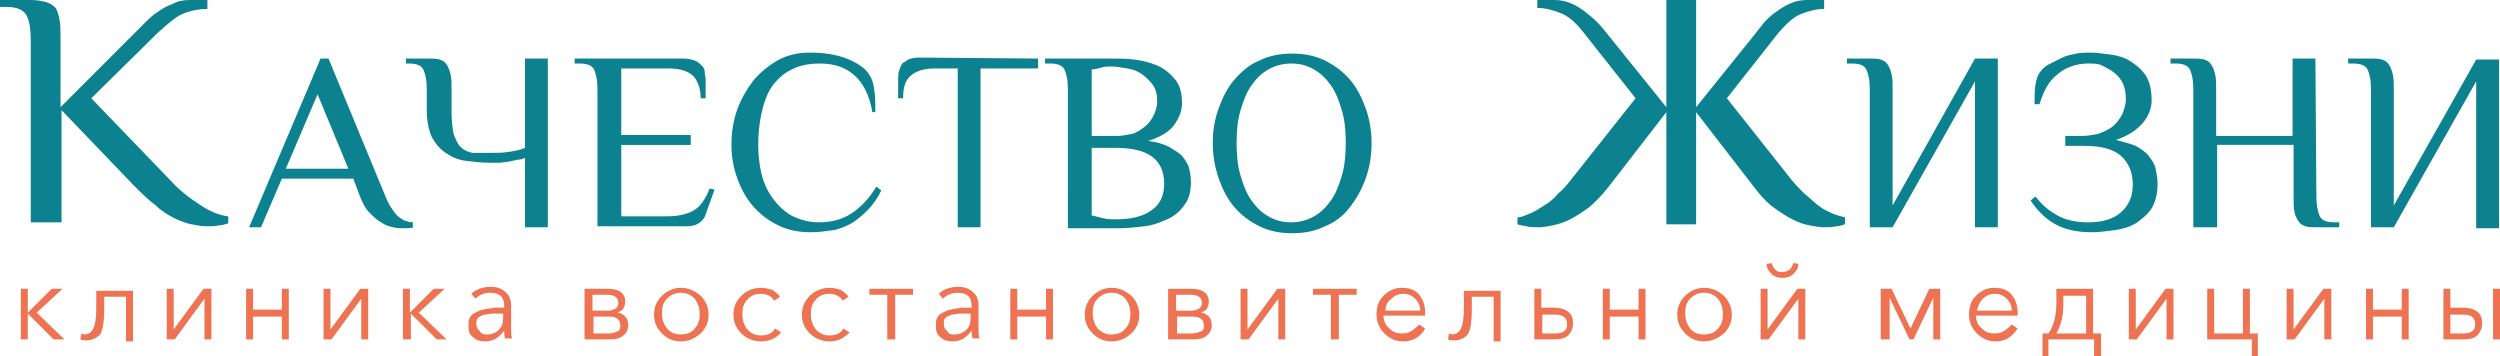 <?xml version="1.0" encoding="utf-8"?>
<!-- Generator: Adobe Illustrator 24.1.2, SVG Export Plug-In . SVG Version: 6.00 Build 0)  -->
<svg version="1.1" id="Слой_1" xmlns="http://www.w3.org/2000/svg" xmlns:xlink="http://www.w3.org/1999/xlink" x="0px" y="0px"
	 viewBox="0 0 251.9 35.9" style="enable-background:new 0 0 251.9 35.9;" xml:space="preserve">
<style type="text/css">
	.st0{fill:#0C8290;}
	.st1{fill:#EE7352;}
</style>
<g>
	<g>
		<path class="st0" d="M3.1,0c0.6,0,1.1,0.1,1.5,0.2s0.7,0.3,1,0.6C5.8,1.1,5.9,1.5,6,2s0.1,1.2,0.1,2.1v6.7l7.2-7.2
			c0.4-0.4,0.9-0.9,1.3-1.3c0.4-0.4,0.8-0.8,1.3-1.1c0.4-0.3,0.9-0.6,1.5-0.8C17.9,0.1,18.5,0,19.2,0h1.7v0.9
			c-0.9,0-1.8,0.2-2.5,0.5s-1.5,1-2.5,1.9L9.2,9.9l7.9,8.2c0.9,1,1.9,1.8,3,2.5c1,0.7,2,1.1,2.9,1.2v0.7c-0.3,0.1-0.6,0.2-0.9,0.2
			c-0.4,0.1-0.8,0.1-1.3,0.1s-1-0.1-1.5-0.2s-1.1-0.3-1.7-0.6c-0.6-0.3-1.3-0.7-1.9-1.3c-0.7-0.5-1.4-1.2-2.3-2.1l-7.2-7.5v11.3H3.1
			V4.1c0-1-0.1-1.9-0.4-2.5c-0.3-0.6-1-0.9-2-0.9H0V0H3.1z"/>
	</g>
	<g>
		<path class="st0" d="M41.7,22.9C41.4,23,41,23,40.6,23c-0.3,0-0.6,0-1-0.1s-0.8-0.2-1.2-0.5c-0.4-0.2-0.8-0.6-1.2-1s-0.7-1-1-1.8
			L35.6,18h-7.2l-2.1,4.9h-1.2l7.2-17h0.8l5.7,13.8c0.2,0.5,0.4,0.9,0.6,1.2c0.2,0.3,0.4,0.6,0.6,0.8c0.2,0.2,0.5,0.4,0.7,0.5
			c0.3,0.1,0.6,0.2,0.9,0.2v0.5H41.7z M28.8,17h6.3L32,9.5L28.8,17z"/>
		<path class="st0" d="M49.6,15.4c0.5,0,1.1,0,1.7-0.1c0.6-0.1,1.2-0.2,1.6-0.4v-9h2.3v17h-2.3v-7c-0.2,0.1-0.5,0.2-0.8,0.2
			c-0.3,0.1-0.6,0.1-0.9,0.2c-0.3,0-0.6,0.1-0.9,0.1c-0.3,0-0.6,0-0.9,0c-0.9,0-1.7-0.1-2.5-0.2s-1.4-0.4-2-0.8
			c-0.6-0.4-1-0.9-1.4-1.6C43.2,13.1,43,12.2,43,11V9c0-0.8-0.1-1.4-0.3-1.9S42,6.4,41.2,6.4h-0.3V5.9h2.3c0.4,0,0.8,0,1.1,0.1
			s0.5,0.2,0.7,0.5s0.3,0.6,0.4,1c0.1,0.4,0.1,0.9,0.1,1.6v2.3c0,0.8,0.1,1.5,0.2,2.1c0.2,0.5,0.4,1,0.7,1.3s0.7,0.5,1.2,0.6
			C48.4,15.4,48.9,15.4,49.6,15.4z"/>
		<path class="st0" d="M68.9,5.9c0.4,0,0.8,0.1,1.1,0.2c0.3,0.1,0.5,0.3,0.7,0.5C70.8,6.7,71,6.9,71,7.2s0.1,0.5,0.1,0.8v1.9h-0.5
			c0-1-0.3-1.8-0.8-2.3c-0.6-0.5-1.4-0.7-2.4-0.7h-4.8v6.7h7v1h-7v7.2h4.5c1.2,0,2.1-0.2,2.8-0.6c0.7-0.4,1.2-1.2,1.6-2.2l0.5,0.1
			l-0.9,2.5c-0.1,0.4-0.4,0.7-0.7,0.9s-0.7,0.3-1.3,0.3h-8.9V9c0-0.8-0.1-1.4-0.3-1.9s-0.7-0.7-1.5-0.7h-0.5V5.9H68.9z"/>
		<path class="st0" d="M87.9,11.3c-0.3-1.7-0.9-2.9-1.8-3.7s-2-1.2-3.5-1.2c-0.8,0-1.6,0.1-2.4,0.4c-0.7,0.3-1.4,0.7-2,1.4
			c-0.6,0.6-1,1.5-1.3,2.5c-0.3,1.1-0.5,2.4-0.5,3.9c0,1,0.1,1.9,0.3,2.8s0.6,1.8,1.1,2.5s1.1,1.3,1.9,1.8c0.8,0.4,1.7,0.7,2.8,0.7
			c1.3,0,2.4-0.3,3.3-0.9s1.8-1.5,2.5-2.7l0.5,0.4c-0.4,0.8-0.9,1.5-1.4,2s-1.1,1-1.6,1.3c-0.6,0.3-1.2,0.6-1.9,0.7
			c-0.7,0.1-1.4,0.2-2.2,0.2c-1.2,0-2.3-0.2-3.3-0.7s-1.8-1.1-2.5-1.9s-1.2-1.7-1.6-2.8s-0.6-2.2-0.6-3.4c0-1.3,0.2-2.5,0.6-3.6
			s1-2.1,1.7-3c0.7-0.8,1.6-1.5,2.5-2c1-0.5,2-0.7,3.1-0.7c1.4,0,2.7,0.2,3.7,0.6s1.8,0.9,2.2,1.5c0.3,0.4,0.5,0.9,0.6,1.7
			c0.1,0.7,0.1,1.4,0.1,2.2H87.9z"/>
		<path class="st0" d="M104.6,5.9v1h-5.8v16h-2.3v-16h-2.3c-1,0-1.8,0.2-2.4,0.7C91.2,8.1,91,8.8,91,9.9h-0.5v-2
			c0-0.3,0-0.5,0.1-0.8s0.2-0.5,0.3-0.7C91,6.3,91.3,6.2,91.5,6c0.3-0.1,0.6-0.2,1.1-0.2L104.6,5.9L104.6,5.9z"/>
		<path class="st0" d="M112.1,5.9c0.7,0,1.4,0,2.2,0.1c0.8,0.1,1.6,0.3,2.3,0.6c0.7,0.3,1.3,0.8,1.8,1.4s0.7,1.4,0.7,2.4
			c0,0.8-0.3,1.5-0.8,2.2s-1.4,1.2-2.6,1.6c0.8,0.1,1.5,0.3,2.1,0.6c0.5,0.3,1,0.6,1.3,0.9c0.3,0.4,0.6,0.8,0.7,1.2s0.2,0.9,0.2,1.4
			c0,1-0.2,1.8-0.7,2.4c-0.4,0.6-1,1.1-1.7,1.4s-1.4,0.6-2.3,0.7s-1.7,0.2-2.5,0.2h-5.2V9c0-0.8-0.1-1.4-0.3-1.9
			c-0.2-0.5-0.7-0.7-1.5-0.7h-0.5V5.9H112.1z M112.5,13.7c0.5,0,1-0.1,1.5-0.2s0.9-0.4,1.3-0.7s0.7-0.7,0.9-1.1
			c0.2-0.4,0.4-0.9,0.4-1.5s-0.1-1.1-0.4-1.6c-0.3-0.4-0.7-0.8-1.1-1.1c-0.4-0.3-0.9-0.5-1.5-0.6s-1.1-0.2-1.6-0.2
			c-0.3,0-0.7,0-1,0.1c-0.4,0.1-0.7,0.2-1,0.2v6.7H112.5z M110,14.8v6.9c0.4,0.1,0.8,0.2,1.2,0.3s0.8,0.1,1.2,0.1
			c1.6,0,2.8-0.3,3.6-0.9c0.9-0.6,1.3-1.5,1.3-2.7s-0.4-2.1-1.2-2.7c-0.8-0.6-2-0.9-3.7-0.9H110V14.8z"/>
		<path class="st0" d="M122.2,14.4c0-1.3,0.2-2.4,0.6-3.5s0.9-2.1,1.6-2.9s1.5-1.5,2.5-1.9c1-0.5,2.1-0.7,3.3-0.7s2.3,0.2,3.3,0.7
			s1.8,1.1,2.5,1.9s1.2,1.8,1.6,2.9c0.4,1.1,0.6,2.3,0.6,3.5c0,1.3-0.2,2.5-0.6,3.6c-0.4,1.1-0.9,2-1.6,2.9s-1.5,1.5-2.5,1.9
			c-1,0.5-2.1,0.7-3.3,0.7s-2.3-0.2-3.3-0.7s-1.8-1.1-2.5-1.9s-1.2-1.8-1.6-2.9C122.4,16.8,122.2,15.7,122.2,14.4z M135.6,14.4
			c0-1.2-0.1-2.3-0.4-3.3c-0.3-1-0.6-1.8-1.1-2.5s-1-1.2-1.7-1.6s-1.4-0.6-2.3-0.6c-0.8,0-1.6,0.2-2.3,0.6s-1.2,0.9-1.7,1.6
			s-0.8,1.5-1.1,2.5s-0.4,2.1-0.4,3.3s0.1,2.3,0.4,3.3s0.6,1.8,1.1,2.5s1,1.2,1.7,1.6s1.4,0.6,2.3,0.6c0.8,0,1.6-0.2,2.3-0.6
			s1.2-0.9,1.7-1.6s0.8-1.5,1.1-2.5C135.5,16.7,135.6,15.6,135.6,14.4z"/>
	</g>
	<g>
		<path class="st0" d="M164.8,9.9l-5.3-6.7c-0.8-1-1.5-1.6-2.3-1.9s-1.5-0.5-2.3-0.5V0h1.7c0.6,0,1.1,0.1,1.6,0.3s1,0.5,1.4,0.8
			s0.9,0.7,1.3,1.1c0.4,0.4,0.8,0.9,1.2,1.4l5.8,7.2V0h3v10.8l5.8-7.2c0.4-0.5,0.7-0.9,1.1-1.4c0.4-0.4,0.8-0.8,1.3-1.1
			c0.4-0.3,0.9-0.6,1.4-0.8s1-0.3,1.6-0.3h1.7v0.9c-0.8,0-1.5,0.2-2.3,0.5s-1.5,1-2.3,1.9L174,9.9l6.5,8.2c0.4,0.5,0.9,1,1.3,1.4
			c0.5,0.4,0.9,0.8,1.4,1.2s1,0.6,1.4,0.8c0.5,0.2,0.9,0.3,1.3,0.4v0.7c-0.3,0.1-0.6,0.2-0.9,0.2c-0.4,0.1-0.8,0.1-1.3,0.1
			c-0.4,0-0.8-0.1-1.4-0.2s-1.1-0.3-1.7-0.6s-1.2-0.7-1.9-1.2s-1.4-1.3-2-2.1l-5.8-7.5v11.3h-3V11.3l-5.8,7.5
			c-0.7,0.9-1.4,1.6-2,2.1c-0.7,0.5-1.3,0.9-1.9,1.2s-1.2,0.5-1.7,0.6s-1,0.2-1.4,0.2c-0.5,0-1,0-1.3-0.1c-0.4-0.1-0.7-0.1-0.9-0.2
			v-0.7c0.4,0,0.8-0.2,1.3-0.4c0.5-0.2,0.9-0.5,1.4-0.8s1-0.7,1.4-1.2c0.5-0.4,0.9-0.9,1.3-1.4L164.8,9.9z"/>
	</g>
	<g>
		<path class="st0" d="M199,8.2l-8.3,14.7h-2.3V9c0-0.8-0.1-1.4-0.3-1.9s-0.7-0.7-1.5-0.7h-0.5V5.9h2.3c0.4,0,0.8,0,1.1,0.1
			s0.5,0.2,0.7,0.5s0.3,0.6,0.4,1c0.1,0.4,0.1,0.9,0.1,1.6v11.6L199,5.9h2.3v17H199V8.2z"/>
		<path class="st0" d="M207.8,13.7h1.9c0.6,0,1.1-0.1,1.7-0.2c0.5-0.2,1-0.4,1.4-0.7s0.7-0.7,1-1.2c0.2-0.5,0.4-1,0.4-1.6
			s-0.1-1.2-0.3-1.6s-0.5-0.8-0.9-1.1c-0.4-0.3-0.8-0.5-1.2-0.7s-0.9-0.2-1.4-0.2c-1.2,0-2.3,0.4-3.1,1.1c-0.9,0.7-1.4,1.7-1.8,3
			H205c0-0.8,0-1.4,0.1-2c0.1-0.5,0.2-1,0.6-1.4c0.2-0.3,0.5-0.5,0.9-0.7s0.8-0.4,1.2-0.6s0.9-0.3,1.4-0.4s0.9-0.1,1.4-0.1
			c0.6,0,1.3,0.1,2.1,0.2c0.7,0.1,1.4,0.3,2,0.7s1.1,0.8,1.5,1.4s0.6,1.5,0.6,2.5c0,0.8-0.3,1.6-0.9,2.3c-0.6,0.7-1.5,1.3-2.7,1.7
			c0.8,0.2,1.5,0.4,2,0.6c0.5,0.3,1,0.6,1.3,1s0.6,0.8,0.7,1.3s0.2,1,0.2,1.5c0,1-0.2,1.8-0.6,2.5c-0.4,0.6-1,1.1-1.6,1.5
			c-0.7,0.4-1.4,0.6-2.2,0.7s-1.5,0.2-2.2,0.2c-1.3,0-2.5-0.2-3.5-0.7s-1.9-1.3-2.7-2.5l0.5-0.4c0.6,0.8,1.3,1.4,2.2,1.9
			s1.9,0.7,3.1,0.7c1.4,0,2.5-0.3,3.3-1s1.2-1.6,1.2-2.8c0-1.2-0.4-2.2-1.2-2.9c-0.8-0.7-2-1-3.7-1h-1.9v-1H207.8z"/>
		<path class="st0" d="M233.4,19.8c0,0.8,0.1,1.4,0.3,1.9s0.7,0.7,1.5,0.7h0.5v0.5h-2.3c-0.4,0-0.8,0-1.1-0.1s-0.5-0.2-0.7-0.5
			s-0.3-0.5-0.4-0.9c-0.1-0.4-0.1-0.9-0.1-1.6v-5.2h-7.7v8.3H221V9c0-0.8-0.1-1.4-0.3-1.9s-0.7-0.7-1.5-0.7h-0.5V5.9h2.3
			c0.4,0,0.8,0,1.1,0.1s0.5,0.2,0.7,0.5s0.3,0.6,0.4,1c0.1,0.4,0.1,0.9,0.1,1.6v4.6h7.7V5.9h2.3L233.4,19.8L233.4,19.8z"/>
		<path class="st0" d="M249.5,8.2l-8.3,14.7h-2.3V9c0-0.8-0.1-1.4-0.3-1.9s-0.7-0.7-1.5-0.7h-0.5V5.9h2.3c0.4,0,0.8,0,1.1,0.1
			s0.5,0.2,0.7,0.5s0.3,0.6,0.4,1c0.1,0.4,0.1,0.9,0.1,1.6v11.6L249.5,6h2.3v17h-2.3V8.2z"/>
	</g>
	<g>
		<path class="st1" d="M2.1,34.2v-5.1h0.7v2.4l0,0l2.4-2.4h1.1l-2.6,2.4l2.8,2.7H5.4l-2.6-2.6l0,0v2.6H2.1z"/>
		<path class="st1" d="M8.7,34.3c-0.2,0-0.4,0-0.6-0.1l0.1-0.6c0.1,0,0.2,0.1,0.3,0.1c0.4,0,0.7-0.2,0.9-0.6C9.6,32.7,9.7,32,9.7,31
			v-1.7h3.7v5.1h-0.7v-4.5h-2.2v1.4c0,1-0.1,1.8-0.4,2.4C9.8,34,9.3,34.3,8.7,34.3z"/>
		<path class="st1" d="M16.8,34.2v-5.1h0.7v4.1l0,0l3-4.1h0.8v5.1h-0.7v-4.1l0,0l-3,4.1H16.8z"/>
		<path class="st1" d="M24.8,34.2v-5.1h0.7v2.1h2.9v-2.1h0.7v5.1h-0.7v-2.3h-2.9v2.3H24.8z"/>
		<path class="st1" d="M32.6,34.2v-5.1h0.7v4.1l0,0l3-4.1h0.8v5.1h-0.7v-4.1l0,0l-3,4.1H32.6z"/>
		<path class="st1" d="M40.6,34.2v-5.1h0.7v2.4l0,0l2.4-2.4h1.1l-2.6,2.4l2.8,2.7h-1l-2.6-2.6l0,0v2.6H40.6z"/>
		<path class="st1" d="M48.9,34.4c-0.5,0-0.9-0.1-1.2-0.4c-0.4-0.3-0.5-0.6-0.5-1.2c0-0.3,0-0.5,0.1-0.7s0.2-0.4,0.4-0.5
			s0.4-0.2,0.6-0.3c0.2-0.1,0.5-0.1,0.8-0.2c0.3,0,0.6-0.1,0.8-0.1c0.3,0,0.6,0,0.9,0v-0.2c0-0.9-0.5-1.3-1.4-1.3
			c-0.6,0-1.1,0.2-1.5,0.6l-0.4-0.5c0.5-0.5,1.2-0.7,2-0.7c0.6,0,1.1,0.2,1.4,0.5c0.4,0.3,0.6,0.8,0.6,1.4V33c0,0.5,0,0.8,0.1,1.1
			h-0.7c-0.1-0.3-0.1-0.6-0.1-0.8l0,0C50.3,34,49.7,34.4,48.9,34.4z M49.1,33.7c0.5,0,0.9-0.2,1.2-0.5s0.4-0.7,0.4-1.2v-0.4h-0.2
			c-0.3,0-0.7,0-0.9,0c-0.3,0-0.5,0.1-0.8,0.1c-0.3,0.1-0.5,0.2-0.6,0.3C48,32.2,48,32.3,48,32.6s0.1,0.6,0.3,0.7
			C48.5,33.7,48.8,33.7,49.1,33.7z"/>
		<path class="st1" d="M58.9,34.2v-5.1h2.4c0.5,0,0.9,0.1,1.2,0.3c0.3,0.2,0.5,0.5,0.5,1c0,0.3-0.1,0.5-0.2,0.7s-0.4,0.3-0.6,0.4
			l0,0c0.3,0,0.6,0.2,0.8,0.4s0.3,0.5,0.3,0.9c0,0.4-0.2,0.8-0.5,1c-0.3,0.3-0.8,0.4-1.4,0.4H58.9z M59.7,31.3h1.6
			c0.3,0,0.5-0.1,0.7-0.2s0.3-0.3,0.3-0.6c0-0.5-0.4-0.8-1.1-0.8h-1.5V31.3z M59.7,33.6h1.6c0.4,0,0.6-0.1,0.9-0.2s0.3-0.4,0.3-0.6
			c0-0.6-0.4-0.9-1.1-0.9h-1.6v1.7H59.7z"/>
		<path class="st1" d="M68.6,34.4c-0.8,0-1.4-0.3-1.9-0.8s-0.8-1.1-0.8-1.9c0-0.8,0.3-1.4,0.8-1.9s1.2-0.8,1.9-0.8
			c0.8,0,1.4,0.3,2,0.8c0.5,0.5,0.8,1.2,0.8,1.9c0,0.8-0.3,1.4-0.8,1.9C70,34.1,69.4,34.4,68.6,34.4z M68.6,33.7
			c0.6,0,1.1-0.2,1.4-0.6c0.4-0.4,0.5-0.9,0.5-1.5c0-0.6-0.2-1.1-0.5-1.5c-0.4-0.4-0.8-0.6-1.4-0.6s-1,0.2-1.4,0.6s-0.5,0.9-0.5,1.5
			c0,0.6,0.2,1.1,0.5,1.5C67.6,33.5,68,33.7,68.6,33.7z"/>
		<path class="st1" d="M76.7,34.4c-0.8,0-1.5-0.3-2-0.8s-0.8-1.1-0.8-1.9c0-0.8,0.3-1.4,0.8-1.9s1.2-0.8,2-0.8
			c0.4,0,0.7,0.1,1.1,0.2c0.3,0.2,0.6,0.4,0.8,0.7L78,30.3c-0.1-0.2-0.3-0.4-0.5-0.5s-0.5-0.2-0.8-0.2c-0.6,0-1.1,0.2-1.4,0.6
			c-0.4,0.4-0.5,0.9-0.5,1.5s0.2,1.1,0.5,1.5c0.4,0.4,0.8,0.6,1.4,0.6s1.1-0.2,1.4-0.7l0.6,0.4C78.2,34.1,77.5,34.4,76.7,34.4z"/>
		<path class="st1" d="M83.6,34.4c-0.8,0-1.5-0.3-2-0.8s-0.8-1.1-0.8-1.9c0-0.8,0.3-1.4,0.8-1.9s1.2-0.8,2-0.8
			c0.4,0,0.7,0.1,1.1,0.2c0.3,0.2,0.6,0.4,0.8,0.7l-0.6,0.4c-0.1-0.2-0.3-0.4-0.5-0.5s-0.5-0.2-0.8-0.2c-0.6,0-1.1,0.2-1.4,0.6
			c-0.4,0.4-0.5,0.9-0.5,1.5c0,0.6,0.2,1.1,0.5,1.5c0.4,0.4,0.8,0.6,1.4,0.6s1.1-0.2,1.4-0.7l0.6,0.4C85,34.1,84.4,34.4,83.6,34.4z"
			/>
		<path class="st1" d="M89.4,34.2v-4.5h-1.8v-0.6H92v0.6h-1.8v4.5H89.4z"/>
		<path class="st1" d="M96,34.4c-0.5,0-0.9-0.1-1.2-0.4c-0.4-0.3-0.5-0.6-0.5-1.2c0-0.3,0-0.5,0.1-0.7s0.2-0.4,0.4-0.5
			c0.2-0.1,0.4-0.2,0.6-0.3c0.2-0.1,0.5-0.1,0.8-0.2c0.3,0,0.6-0.1,0.8-0.1c0.3,0,0.6,0,0.9,0v-0.2c0-0.9-0.5-1.3-1.4-1.3
			c-0.6,0-1.1,0.2-1.5,0.6l-0.4-0.5c0.5-0.5,1.2-0.7,2-0.7c0.6,0,1.1,0.2,1.4,0.5c0.4,0.3,0.6,0.8,0.6,1.4V33c0,0.5,0,0.8,0.1,1.1
			H98c-0.1-0.3-0.1-0.6-0.1-0.8l0,0C97.4,34,96.8,34.4,96,34.4z M96.2,33.7c0.5,0,0.9-0.2,1.2-0.5c0.3-0.3,0.4-0.7,0.4-1.2v-0.4
			h-0.2c-0.3,0-0.7,0-0.9,0c-0.3,0-0.5,0.1-0.8,0.1c-0.3,0.1-0.5,0.2-0.6,0.3c-0.2,0.2-0.2,0.3-0.2,0.6s0.1,0.6,0.3,0.7
			C95.6,33.7,95.8,33.7,96.2,33.7z"/>
		<path class="st1" d="M101.8,34.2v-5.1h0.7v2.1h2.9v-2.1h0.7v5.1h-0.7v-2.3h-2.9v2.3H101.8z"/>
		<path class="st1" d="M112,34.4c-0.8,0-1.4-0.3-1.9-0.8s-0.8-1.1-0.8-1.9c0-0.8,0.3-1.4,0.8-1.9s1.2-0.8,1.9-0.8
			c0.8,0,1.4,0.3,2,0.8c0.5,0.5,0.8,1.2,0.8,1.9c0,0.8-0.3,1.4-0.8,1.9C113.4,34.1,112.8,34.4,112,34.4z M112,33.7
			c0.6,0,1.1-0.2,1.4-0.6c0.4-0.4,0.5-0.9,0.5-1.5c0-0.6-0.2-1.1-0.5-1.5c-0.4-0.4-0.8-0.6-1.4-0.6s-1,0.2-1.4,0.6s-0.5,0.9-0.5,1.5
			c0,0.6,0.2,1.1,0.5,1.5C111,33.5,111.4,33.7,112,33.7z"/>
		<path class="st1" d="M117.7,34.2v-5.1h2.4c0.5,0,0.9,0.1,1.2,0.3c0.3,0.2,0.5,0.5,0.5,1c0,0.3-0.1,0.5-0.2,0.7s-0.4,0.3-0.6,0.4
			l0,0c0.3,0,0.6,0.2,0.8,0.4c0.2,0.2,0.3,0.5,0.3,0.9c0,0.4-0.2,0.8-0.5,1c-0.3,0.3-0.8,0.4-1.4,0.4H117.7z M118.5,31.3h1.6
			c0.3,0,0.5-0.1,0.7-0.2s0.3-0.3,0.3-0.6c0-0.5-0.4-0.8-1.1-0.8h-1.5V31.3z M118.5,33.6h1.6c0.4,0,0.6-0.1,0.9-0.2s0.3-0.4,0.3-0.6
			c0-0.6-0.4-0.9-1.1-0.9h-1.6v1.7H118.5z"/>
		<path class="st1" d="M125,34.2v-5.1h0.7v4.1l0,0l3-4.1h0.8v5.1h-0.7v-4.1l0,0l-3,4.1H125z"/>
		<path class="st1" d="M134.1,34.2v-4.5h-1.8v-0.6h4.4v0.6h-1.8v4.5H134.1z"/>
		<path class="st1" d="M141.4,34.4c-0.8,0-1.4-0.3-1.9-0.8s-0.8-1.1-0.8-1.9c0-0.8,0.2-1.4,0.7-1.9s1.1-0.8,1.8-0.8
			c0.8,0,1.4,0.2,1.8,0.7s0.6,1.1,0.6,1.8c0,0.1,0,0.3,0,0.3h-4.2c0,0.5,0.2,1,0.6,1.3c0.4,0.4,0.8,0.5,1.3,0.5c0.4,0,0.7-0.1,1-0.3
			s0.5-0.4,0.7-0.6l0.6,0.4C143.1,34,142.3,34.4,141.4,34.4z M139.6,31.3h3.5c0-0.5-0.2-0.9-0.5-1.2s-0.7-0.5-1.2-0.5
			s-0.9,0.2-1.2,0.5C139.8,30.4,139.6,30.8,139.6,31.3z"/>
		<path class="st1" d="M146.5,34.3c-0.2,0-0.4,0-0.6-0.1l0.1-0.6c0.1,0,0.2,0.1,0.3,0.1c0.4,0,0.7-0.2,0.9-0.6
			c0.2-0.4,0.3-1.1,0.3-2.1v-1.7h3.7v5.1h-0.7v-4.5h-2.2v1.4c0,1-0.1,1.8-0.4,2.4C147.6,34,147.2,34.3,146.5,34.3z"/>
		<path class="st1" d="M154.6,34.2v-5.1h0.7V31h1.2c0.6,0,1.1,0.1,1.5,0.4s0.5,0.7,0.5,1.2s-0.2,0.9-0.5,1.2s-0.8,0.4-1.5,0.4H154.6
			z M155.4,33.6h1.3c0.8,0,1.2-0.3,1.2-0.9c0-0.7-0.4-1-1.2-1h-1.3V33.6z"/>
		<path class="st1" d="M161.5,34.2v-5.1h0.7v2.1h2.9v-2.1h0.7v5.1h-0.7v-2.3h-2.9v2.3H161.5z"/>
		<path class="st1" d="M171.7,34.4c-0.8,0-1.4-0.3-1.9-0.8s-0.8-1.1-0.8-1.9c0-0.8,0.3-1.4,0.8-1.9s1.2-0.8,1.9-0.8
			c0.8,0,1.4,0.3,2,0.8c0.5,0.5,0.8,1.2,0.8,1.9c0,0.8-0.3,1.4-0.8,1.9C173.1,34.1,172.4,34.4,171.7,34.4z M171.7,33.7
			c0.6,0,1.1-0.2,1.4-0.6c0.4-0.4,0.5-0.9,0.5-1.5c0-0.6-0.2-1.1-0.5-1.5c-0.4-0.4-0.8-0.6-1.4-0.6c-0.6,0-1,0.2-1.4,0.6
			s-0.5,0.9-0.5,1.5c0,0.6,0.2,1.1,0.5,1.5C170.6,33.5,171.1,33.7,171.7,33.7z"/>
		<path class="st1" d="M177.4,34.2v-5.1h0.7v4.1l0,0l3-4.1h0.8v5.1h-0.7v-4.1l0,0l-3,4.1H177.4z M180.7,27.6
			c-0.3,0.3-0.7,0.4-1.1,0.4s-0.8-0.1-1.1-0.4s-0.5-0.6-0.5-1l0.5-0.1c0.1,0.3,0.2,0.5,0.4,0.7s0.4,0.2,0.7,0.2s0.5-0.1,0.7-0.2
			c0.2-0.2,0.3-0.4,0.4-0.7l0.5,0.1C181.2,27,181,27.3,180.7,27.6z"/>
		<path class="st1" d="M189.5,34.2v-5.1h1.1l1.9,4l0,0l1.9-4h1.1v5.1h-0.7V30l0,0l-2,4.2h-0.4l-2-4.2l0,0v4.2H189.5z"/>
		<path class="st1" d="M201.1,34.4c-0.8,0-1.4-0.3-1.9-0.8s-0.8-1.1-0.8-1.9c0-0.8,0.2-1.4,0.7-1.9s1.1-0.8,1.8-0.8
			c0.8,0,1.4,0.2,1.8,0.7s0.6,1.1,0.6,1.8c0,0.1,0,0.3,0,0.3h-4.2c0,0.5,0.2,1,0.6,1.3c0.4,0.4,0.8,0.5,1.3,0.5c0.4,0,0.7-0.1,1-0.3
			s0.5-0.4,0.7-0.6l0.6,0.4C202.7,34,202,34.4,201.1,34.4z M199.2,31.3h3.5c0-0.5-0.2-0.9-0.5-1.2s-0.7-0.5-1.2-0.5
			s-0.9,0.2-1.2,0.5C199.5,30.4,199.3,30.8,199.2,31.3z"/>
		<path class="st1" d="M205.8,35.9v-2.3h0.6c0.5-0.7,0.8-1.7,0.8-3.1v-1.4h3.7v4.5h0.8v2.3H211v-1.7h-4.6v1.7H205.8z M207.2,33.6h3
			v-3.8h-2.3v0.9C207.9,31.8,207.7,32.7,207.2,33.6z"/>
		<path class="st1" d="M214.5,34.2v-5.1h0.7v4.1l0,0l3-4.1h0.8v5.1h-0.7v-4.1l0,0l-3,4.1H214.5z"/>
		<path class="st1" d="M226.9,35.9v-1.7h-4.5v-5.1h0.7v4.5h2.9v-4.5h0.7v4.5h0.8v2.3C227.5,35.9,226.9,35.9,226.9,35.9z"/>
		<path class="st1" d="M230.4,34.2v-5.1h0.7v4.1l0,0l3-4.1h0.8v5.1h-0.7v-4.1l0,0l-3,4.1H230.4z"/>
		<path class="st1" d="M238.4,34.2v-5.1h0.7v2.1h2.9v-2.1h0.7v5.1H242v-2.3h-2.9v2.3H238.4z"/>
		<path class="st1" d="M246.2,34.2v-5.1h0.7V31h1.2c0.6,0,1.1,0.1,1.5,0.4s0.5,0.7,0.5,1.2s-0.2,0.9-0.5,1.2s-0.8,0.4-1.5,0.4H246.2
			z M246.9,33.6h1.3c0.8,0,1.2-0.3,1.2-0.9c0-0.7-0.4-1-1.2-1h-1.3V33.6z M251.2,34.2v-5.1h0.7v5.1H251.2z"/>
	</g>
</g>
</svg>
